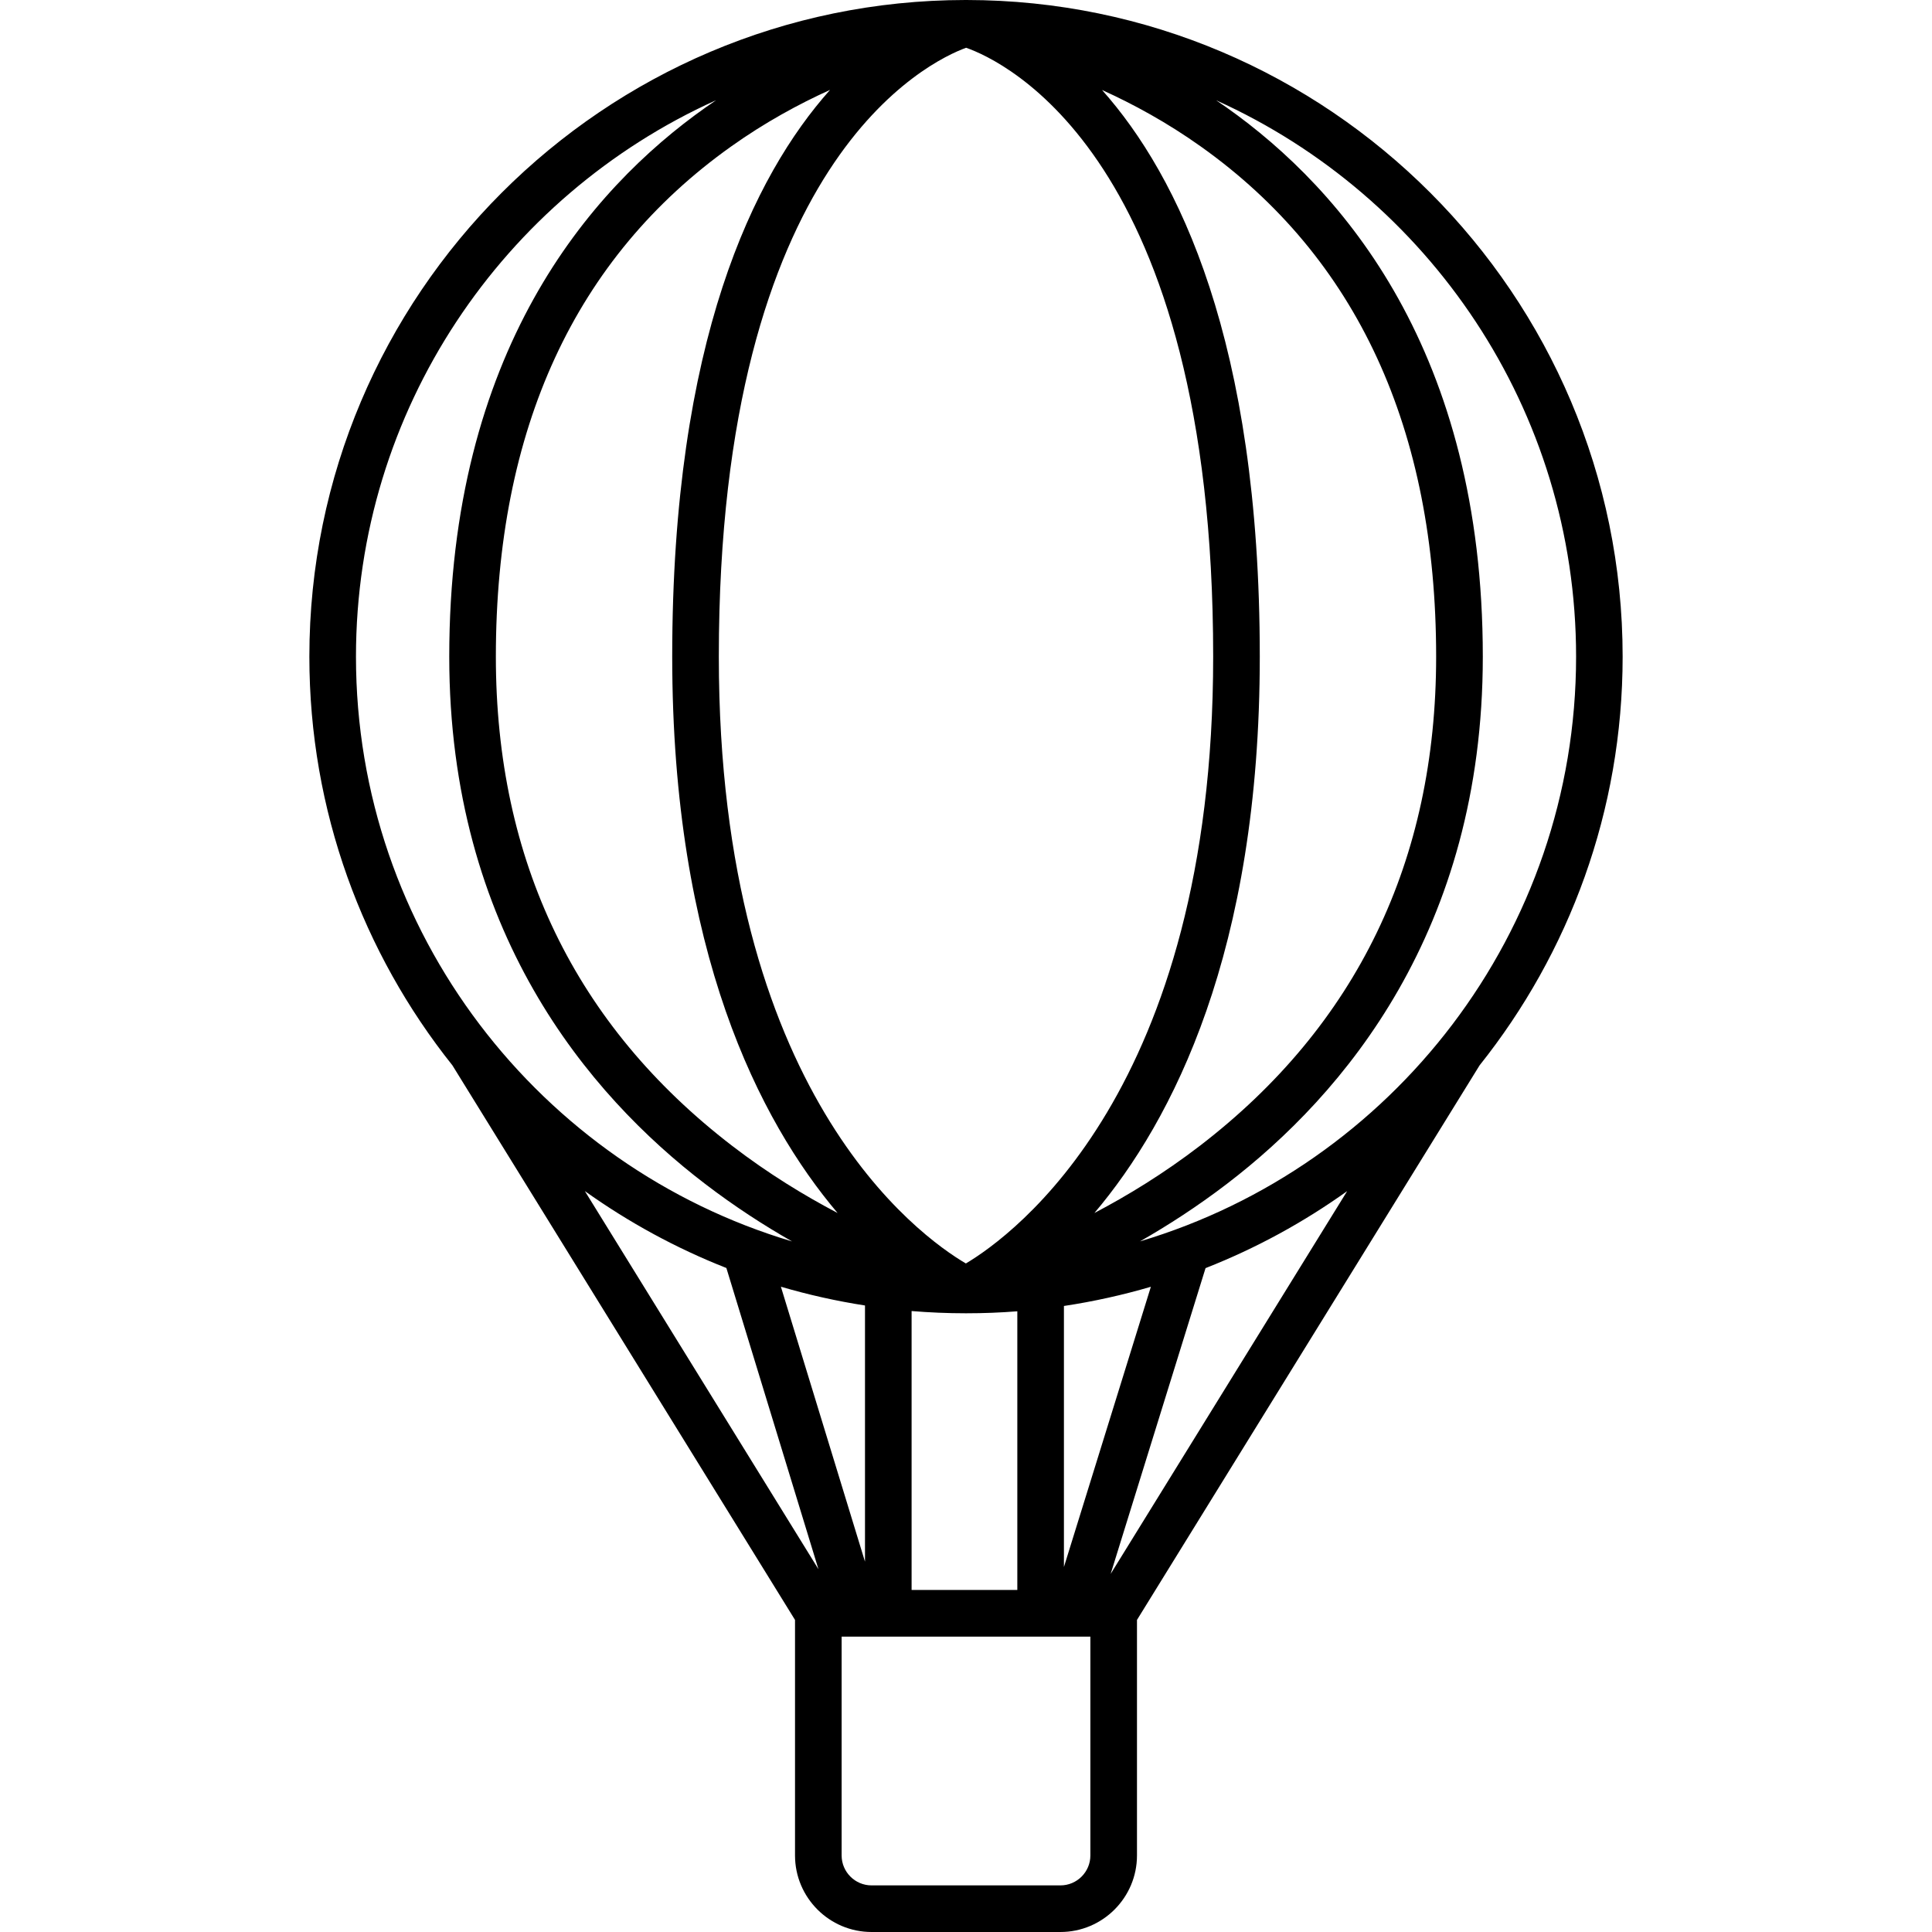 <?xml version="1.0" encoding="utf-8"?>
<!-- Generated by IcoMoon.io -->
<!DOCTYPE svg PUBLIC "-//W3C//DTD SVG 1.1//EN" "http://www.w3.org/Graphics/SVG/1.1/DTD/svg11.dtd">
<svg version="1.1" xmlns="http://www.w3.org/2000/svg" xmlns:xlink="http://www.w3.org/1999/xlink" width="32" height="32" viewBox="0 0 32 32">
<path d="M17.564 32h-3.128c-0.699 0-1.268-0.569-1.268-1.268v-3.901l-5.67-9.178c-0.002-0.003-0.003-0.005-0.005-0.008-1.482-1.859-2.369-4.212-2.369-6.769 0-5.994 4.874-10.871 10.867-10.876l0.009-0 0.009 0c5.993 0.005 10.867 4.882 10.867 10.876 0 2.557-0.887 4.91-2.369 6.769-0.002 0.003-0.003 0.006-0.005 0.008l-5.67 9.178v3.901c-0 0.699-0.569 1.268-1.268 1.268zM13.94 27.108v3.624c0 0.273 0.222 0.496 0.496 0.496h3.128c0.273 0 0.496-0.222 0.496-0.496v-3.624h-4.12zM15.099 26.335h1.751v-4.616c-0.277 0.022-0.558 0.033-0.841 0.033-0.003 0-0.006 0-0.009 0h-0c-0.003 0-0.006-0-0.009-0-0.3-0-0.598-0.013-0.892-0.037v4.62zM19.968 21.003l-1.572 5.066 3.917-6.34c-0.721 0.516-1.508 0.946-2.345 1.275zM9.687 19.728l3.869 6.263-1.525-4.989c-0.837-0.329-1.623-0.759-2.344-1.274zM17.622 21.631v4.323l1.44-4.641c-0.468 0.137-0.949 0.244-1.44 0.318zM12.934 21.312l1.393 4.554v-4.243c-0.475-0.074-0.94-0.178-1.393-0.311zM16.002 0.791c-0.605 0.221-4.096 1.856-4.096 10.085 0 7.225 3.319 9.597 4.092 10.051 0.771-0.459 4.096-2.859 4.096-10.051 0-8.279-3.481-9.871-4.092-10.085zM20.146 1.663c0.055 0.037 0.109 0.075 0.164 0.113 1.939 1.369 4.25 4.059 4.25 9.1 0 4.539-2.305 7.254-4.238 8.732-0.49 0.375-0.979 0.69-1.44 0.953 4.172-1.243 7.223-5.115 7.223-9.685-0-4.095-2.448-7.628-5.958-9.213zM11.854 1.663c-3.51 1.585-5.958 5.119-5.958 9.214 0 4.57 3.051 8.442 7.223 9.685-0.462-0.263-0.95-0.578-1.44-0.953-1.934-1.478-4.238-4.193-4.238-8.732 0-5.042 2.311-7.731 4.25-9.1 0.055-0.039 0.109-0.076 0.164-0.113zM18.252 1.489c1.265 1.421 2.614 4.161 2.614 9.387 0 4.888-1.448 7.689-2.739 9.215 0.547-0.287 1.149-0.654 1.747-1.113 2.596-1.995 3.913-4.721 3.913-8.101 0-3.768-1.311-6.612-3.897-8.45-0.559-0.398-1.121-0.703-1.638-0.937zM13.748 1.489c-0.517 0.234-1.079 0.539-1.638 0.937-2.585 1.839-3.897 4.682-3.897 8.451 0 3.381 1.316 6.106 3.913 8.101 0.598 0.46 1.2 0.826 1.747 1.113-1.291-1.526-2.739-4.327-2.739-9.215 0-5.227 1.349-7.967 2.614-9.387z"></path>
</svg>
